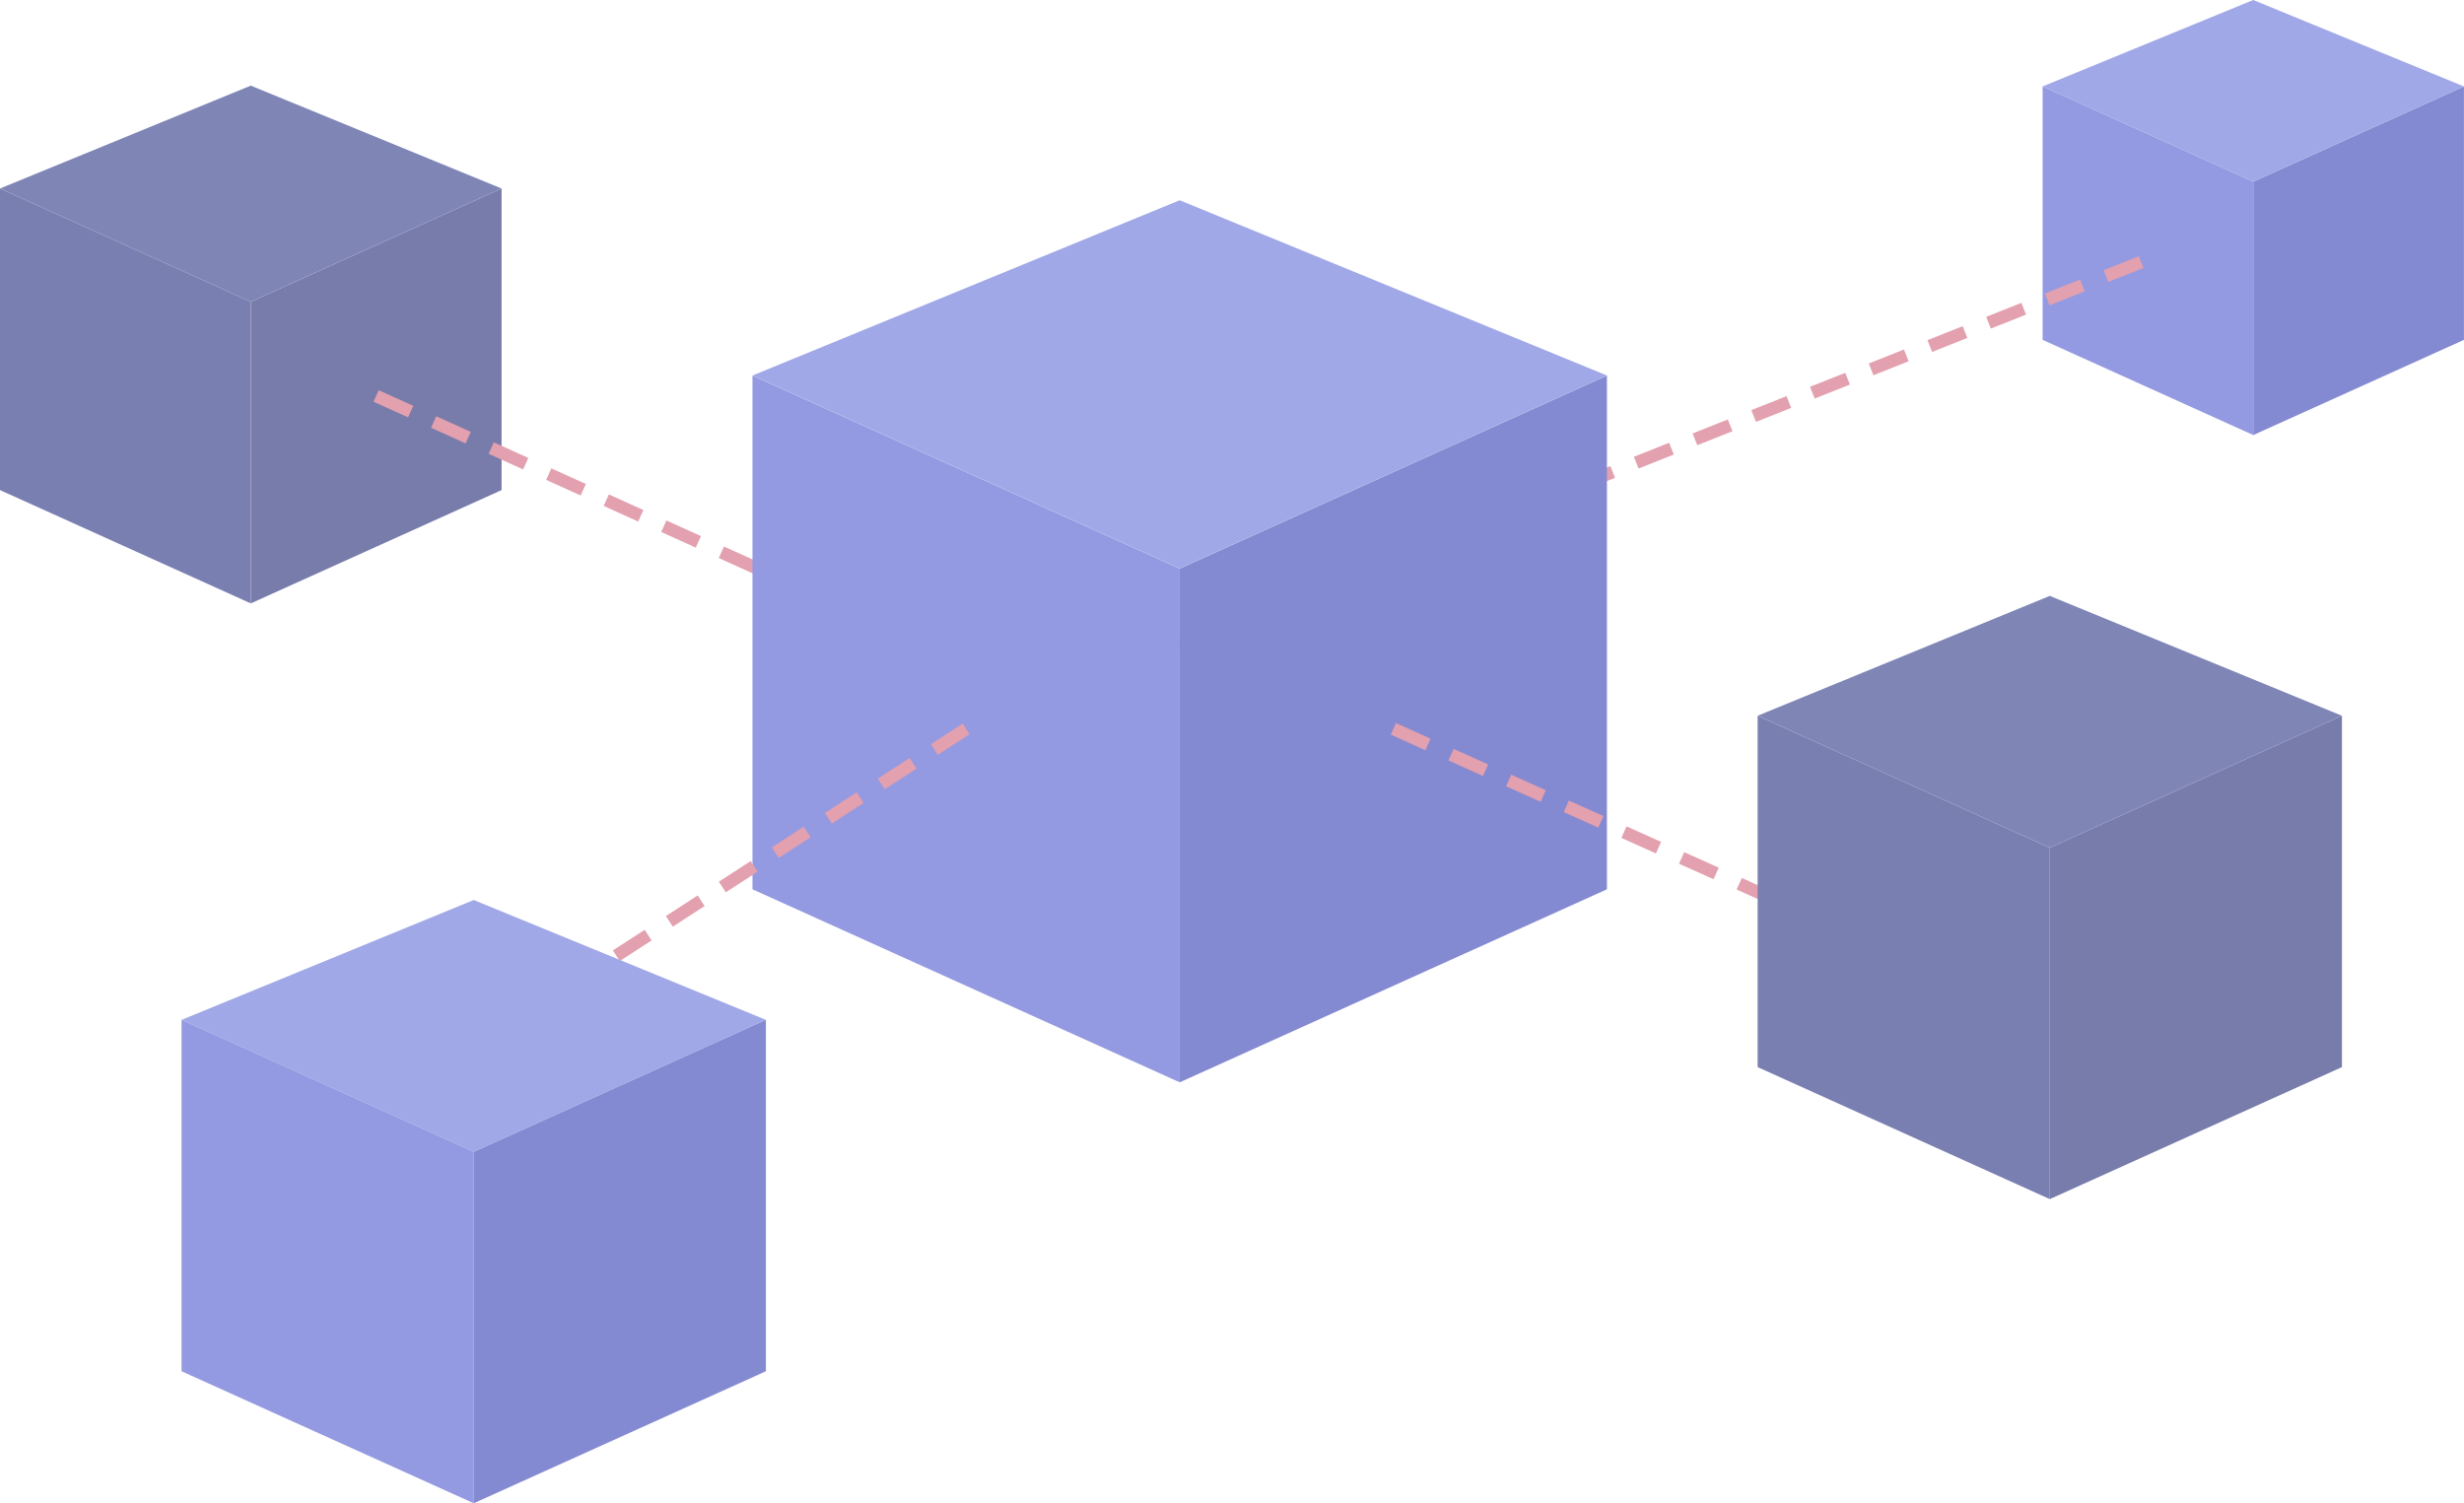 <svg xmlns="http://www.w3.org/2000/svg" width="142.691" height="87.055" viewBox="0 0 142.691 87.055">
    <defs>
        <clipPath id="clip-path">
            <path id="Path_1612" d="M14.931-307.586L.409-314.147v-17.466l14.522 6.561v17.465" class="cls-1" transform="translate(-.409 331.613)"/>
        </clipPath>
        <clipPath id="clip-path-2">
            <path id="Path_1611" fill="none" d="M-231-291.077H-1.1V-475H-231z" transform="translate(231 475)"/>
        </clipPath>
        <clipPath id="clip-path-3">
            <path id="Path_1615" d="M63.575-307.586l14.525-6.561v-17.466l-14.522 6.561v17.465" class="cls-1" transform="translate(-63.575 331.613)"/>
        </clipPath>
        <clipPath id="clip-path-5">
            <path id="Path_1618" d="M.409-351.568l14.522 6.561 14.522-6.561-14.522-5.957-14.522 5.957" class="cls-1" transform="translate(-.409 357.525)"/>
        </clipPath>
        <clipPath id="clip-path-7">
            <path id="Path_1621" d="M527.114-337.131l-12.2-5.513v-14.676l12.2 5.514v14.676" class="cls-1" transform="translate(-514.912 357.32)"/>
        </clipPath>
        <clipPath id="clip-path-9">
            <path id="Path_1624" d="M567.988-337.131l12.2-5.513v-14.676l-12.2 5.514v14.676" class="cls-1" transform="translate(-567.988 357.32)"/>
        </clipPath>
        <clipPath id="clip-path-11">
            <path id="Path_1627" d="M514.912-374.087l12.2 5.514 12.2-5.514-12.2-5.006-12.2 5.006" class="cls-1" transform="translate(-514.912 379.093)"/>
        </clipPath>
        <clipPath id="clip-path-13">
            <path id="Path_1630" d="M96.5-279.236l-2-.905.3-.666 2 .905zm3.332 1.509l-2-.905.3-.666 2 .905zm3.332 1.509l-2-.905.3-.666 2 .905zm3.332 1.509l-2-.905.3-.666 2 .905zm3.332 1.509l-2-.905.3-.666 2 .905zm3.332 1.509l-2-.905.3-.666 2 .905zm3.332 1.509l-2-.905.3-.667 2 .905zm3.332 1.509l-2-.905.3-.666 2 .905zm3.332 1.509l-2-.905.3-.666 2 .905zm3.332 1.509l-2-.905.3-.666 2 .905zm3.044 1.378l-1.711-.775.3-.667 1.711.775-.3.666z" class="cls-1" transform="translate(-94.501 280.808)"/>
        </clipPath>
        <clipPath id="clip-path-15">
            <path id="Path_1633" d="M309.457-313.065l-.27-.68 2.04-.81.27.68zm-3.4 1.351l-.27-.68 2.039-.81.27.68zm-3.4 1.35l-.27-.68 2.039-.81.27.68zm-3.4 1.351l-.27-.68 2.039-.81.27.68zm-3.4 1.35l-.27-.68 2.04-.81.27.68zm-3.4 1.35l-.27-.68 2.039-.81.27.68zm-3.4 1.351l-.27-.68 2.039-.81.27.68zm-3.4 1.35l-.27-.68 2.039-.81.27.68zm-3.4 1.351l-.27-.68 2.04-.81.27.68zm-3.4 1.35l-.27-.68 2.039-.81.27.68zm-3.4 1.35l-.27-.68 2.039-.81.27.68zm-3.4 1.351l-.27-.68 2.04-.81.27.68zm-3.4 1.35l-.27-.68 2.039-.81.27.68zm-3.4 1.35l-.27-.68 2.039-.81.27.68zm-3.4 1.351l-.27-.68 2.04-.81.27.68zm-3.4 1.35l-.27-.68 2.039-.81.27.68zm-3.4 1.351l-.27-.68 2.039-.81.27.68zm-3.4 1.351l-.27-.68 2.039-.81.27.68zm-3.4 1.35l-.27-.68 2.04-.81.27.68zm-3.4 1.35l-.27-.68 2.039-.81.27.68zm-1.422.565l-.27-.68.062-.025.27.68-.062.025z" class="cls-1" transform="translate(-243.181 314.555)"/>
        </clipPath>
        <clipPath id="clip-path-17">
            <path id="Path_1636" d="M214.7-243.571l-24.74-11.178V-284.5l24.74 11.178v29.755" class="cls-1" transform="translate(-189.963 284.504)"/>
        </clipPath>
        <clipPath id="clip-path-19">
            <path id="Path_1639" d="M297.573-243.571l24.74-11.178V-284.5l-24.74 11.178v29.755" class="cls-1" transform="translate(-297.573 284.504)"/>
        </clipPath>
        <clipPath id="clip-path-21">
            <path id="Path_1642" d="M189.963-318.5l24.74 11.178 24.74-11.178-24.743-10.149-24.737 10.149" class="cls-1" transform="translate(-189.963 328.649)"/>
        </clipPath>
        <clipPath id="clip-path-23">
            <path id="Path_1645" d="M352.731-195.369l-2-.9.3-.668 2 .9zm3.338 1.495l-2-.9.3-.668 2 .9zm3.338 1.495l-2-.9.3-.668 2 .9zm3.338 1.495l-2-.9.3-.668 2 .9zm3.338 1.495l-2-.9.3-.668 2 .9zm3.338 1.495l-2-.9.3-.668 2 .9zm3.338 1.495l-2-.9.3-.668 2 .9zm3.338 1.495l-2-.9.3-.668 2 .9zm3.338 1.495l-2-.9.3-.668 2 .9-.3.668z" class="cls-1" transform="translate(-350.728 196.934)"/>
        </clipPath>
        <clipPath id="clip-path-25">
            <path id="Path_1648" d="M173.613-195.008l-.4-.614 1.841-1.194.4.614zm-3.069 1.99l-.4-.614 1.841-1.194.4.614zm-3.069 1.99l-.4-.614 1.841-1.194.4.614zm-3.069 1.99l-.4-.614 1.841-1.194.4.614zm-3.069 1.99l-.4-.614 1.841-1.194.4.614zm-3.069 1.99l-.4-.614 1.842-1.194.4.614zm-3.069 1.99l-.4-.614 1.842-1.194.4.614-1.841 1.194z" class="cls-1" transform="translate(-154.802 196.816)"/>
        </clipPath>
        <clipPath id="clip-path-27">
            <path id="Path_1651" d="M63.063-94.2l-16.919-7.645V-122.2l16.919 7.645V-94.2" class="cls-1" transform="translate(-46.144 122.195)"/>
        </clipPath>
        <clipPath id="clip-path-29">
            <path id="Path_1654" d="M119.737-94.2l16.919-7.645V-122.2l-16.919 7.645V-94.2" class="cls-1" transform="translate(-119.737 122.195)"/>
        </clipPath>
        <clipPath id="clip-path-31">
            <path id="Path_1657" d="M46.144-145.445l16.919 7.645 16.92-7.645-16.92-6.941-16.919 6.941" class="cls-1" transform="translate(-46.144 152.386)"/>
        </clipPath>
        <clipPath id="clip-path-33">
            <path id="Path_1660" d="M460.058-170.807l-16.919-7.645V-198.8l16.919 7.645v20.349" class="cls-1" transform="translate(-443.139 198.8)"/>
        </clipPath>
        <clipPath id="clip-path-35">
            <path id="Path_1663" d="M516.731-170.807l16.919-7.645V-198.8l-16.919 7.645v20.349" class="cls-1" transform="translate(-516.731 198.8)"/>
        </clipPath>
        <clipPath id="clip-path-37">
            <path id="Path_1666" d="M443.139-222.05l16.919 7.645 16.919-7.645-16.919-6.941-16.919 6.941" class="cls-1" transform="translate(-443.139 228.991)"/>
        </clipPath>
        <style>
            .cls-1{fill:none;clip-rule:evenodd}.cls-5{clip-path:url(#clip-path-2)}.cls-6{fill:#373e8b}.cls-8{fill:#33397e}.cls-10{fill:#3e4891}.cls-12{fill:#5d66d2}.cls-14{fill:#464eba}.cls-16{fill:#707cdb}.cls-18{fill:#d56f85}
        </style>
    </defs>
    <g id="Group_1200" opacity="0.661" transform="translate(-.409 379.093)">
        <g id="Group_1163" clip-path="url(#clip-path)" transform="translate(.409 -368.177)">
            <g id="Group_1162" class="cls-5" transform="translate(-53.202 -32.965)">
                <path id="Path_1610" d="M-4.591-336.613H12.23v26.326H-4.591z" class="cls-6" transform="translate(56.643 368.429)"/>
            </g>
        </g>
        <g id="Group_1165" clip-path="url(#clip-path-3)" transform="translate(14.931 -368.177)">
            <g id="Group_1164" class="cls-5" transform="translate(-67.724 -32.965)">
                <path id="Path_1613" d="M58.575-336.613H75.4v26.326H58.575z" class="cls-8" transform="translate(7.999 368.429)"/>
            </g>
        </g>
        <g id="Group_1167" clip-path="url(#clip-path-5)" transform="translate(.409 -374.134)">
            <g id="Group_1166" class="cls-5" transform="translate(-53.202 -27.008)">
                <path id="Path_1616" d="M-4.591-362.525h31.343v14.818H-4.591z" class="cls-10" transform="translate(56.643 388.383)"/>
            </g>
        </g>
        <g id="Group_1169" clip-path="url(#clip-path-7)" transform="translate(118.695 -374.087)">
            <g id="Group_1168" class="cls-5" transform="translate(-171.488 -27.055)">
                <path id="Path_1619" d="M509.912-362.32h14.5v22.488h-14.5z" class="cls-12" transform="translate(-339.574 388.225)"/>
            </g>
        </g>
        <g id="Group_1171" clip-path="url(#clip-path-9)" transform="translate(130.897 -374.087)">
            <g id="Group_1170" class="cls-5" transform="translate(-183.69 -27.055)">
                <path id="Path_1622" d="M562.988-362.32h14.5v22.488h-14.5z" class="cls-14" transform="translate(-380.448 388.225)"/>
            </g>
        </g>
        <g id="Group_1173" clip-path="url(#clip-path-11)" transform="translate(118.695 -379.093)">
            <g id="Group_1172" class="cls-5" transform="translate(-171.488 -22.049)">
                <path id="Path_1625" d="M509.912-384.093h26.7v12.818h-26.7z" class="cls-16" transform="translate(-339.574 404.993)"/>
            </g>
        </g>
        <g id="Group_1175" clip-path="url(#clip-path-13)" transform="translate(22.041 -356.497)">
            <g id="Group_1174" class="cls-5" transform="translate(-74.834 -44.645)">
                <path id="Path_1628" d="M89.5-285.808h37.631v18.83H89.5z" class="cls-18" transform="translate(-15.817 329.304)"/>
            </g>
        </g>
        <g id="Group_1177" clip-path="url(#clip-path-15)" transform="translate(56.223 -364.255)">
            <g id="Group_1176" class="cls-5" transform="translate(-109.016 -36.887)">
                <path id="Path_1631" d="M238.181-319.555H308.8v30.014h-70.619z" class="cls-18" transform="translate(-130.315 355.292)"/>
            </g>
        </g>
        <g id="Group_1179" clip-path="url(#clip-path-17)" transform="translate(43.988 -357.347)">
            <g id="Group_1178" class="cls-5" transform="translate(-96.781 -43.796)">
                <path id="Path_1634" d="M184.963-289.5H212v43.232h-27.037z" class="cls-12" transform="translate(-89.332 332.15)"/>
            </g>
        </g>
        <g id="Group_1181" clip-path="url(#clip-path-19)" transform="translate(68.728 -357.347)">
            <g id="Group_1180" class="cls-5" transform="translate(-121.521 -43.796)">
                <path id="Path_1637" d="M292.573-289.5h27.039v43.232h-27.039z" class="cls-14" transform="translate(-172.202 332.15)"/>
            </g>
        </g>
        <g id="Group_1183" clip-path="url(#clip-path-21)" transform="translate(43.988 -367.496)">
            <g id="Group_1182" class="cls-5" transform="translate(-96.781 -33.647)">
                <path id="Path_1640" d="M184.963-333.649h51.779v23.626h-51.779z" class="cls-16" transform="translate(-89.332 366.146)"/>
            </g>
        </g>
        <g id="Group_1185" clip-path="url(#clip-path-23)" transform="translate(80.948 -337.214)">
            <g id="Group_1184" class="cls-5" transform="translate(-133.741 -63.928)">
                <path id="Path_1643" d="M345.728-201.934h31.307v15.822h-31.307z" class="cls-18" transform="translate(-213.136 264.713)"/>
            </g>
        </g>
        <g id="Group_1187" clip-path="url(#clip-path-25)" transform="translate(35.904 -337.187)">
            <g id="Group_1186" class="cls-5" transform="translate(-88.697 -63.955)">
                <path id="Path_1646" d="M149.8-201.816h22.952v16.047H149.8z" class="cls-18" transform="translate(-62.254 264.622)"/>
            </g>
        </g>
        <g id="Group_1189" clip-path="url(#clip-path-27)" transform="translate(10.924 -320.031)">
            <g id="Group_1188" class="cls-5" transform="translate(-63.716 -81.111)">
                <path id="Path_1649" d="M41.144-127.195h19.218V-96.9H41.144z" class="cls-12" transform="translate(21.423 207.156)"/>
            </g>
        </g>
        <g id="Group_1191" clip-path="url(#clip-path-29)" transform="translate(27.843 -320.031)">
            <g id="Group_1190" class="cls-5" transform="translate(-80.636 -81.111)">
                <path id="Path_1652" d="M114.737-127.195h19.219V-96.9h-19.219z" class="cls-14" transform="translate(-35.251 207.156)"/>
            </g>
        </g>
        <g id="Group_1193" clip-path="url(#clip-path-31)" transform="translate(10.924 -326.972)">
            <g id="Group_1192" class="cls-5" transform="translate(-63.716 -74.17)">
                <path id="Path_1655" d="M41.144-157.386h36.138v16.886H41.144z" class="cls-16" transform="translate(21.423 230.406)"/>
            </g>
        </g>
        <g id="Group_1195" clip-path="url(#clip-path-33)" transform="translate(102.194 -337.643)">
            <g id="Group_1194" class="cls-5" transform="translate(-154.987 -63.499)">
                <path id="Path_1658" d="M438.139-203.8h19.218v30.293h-19.218z" class="cls-6" transform="translate(-284.302 266.15)"/>
            </g>
        </g>
        <g id="Group_1197" clip-path="url(#clip-path-35)" transform="translate(119.113 -337.643)">
            <g id="Group_1196" class="cls-5" transform="translate(-171.906 -63.499)">
                <path id="Path_1661" d="M511.731-203.8h19.219v30.293h-19.219z" class="cls-8" transform="translate(-340.975 266.15)"/>
            </g>
        </g>
        <g id="Group_1199" clip-path="url(#clip-path-37)" transform="translate(102.194 -344.584)">
            <g id="Group_1198" class="cls-5" transform="translate(-154.987 -56.558)">
                <path id="Path_1664" d="M438.139-233.991h36.138v16.885h-36.138z" class="cls-10" transform="translate(-284.302 289.4)"/>
            </g>
        </g>
    </g>
</svg>
